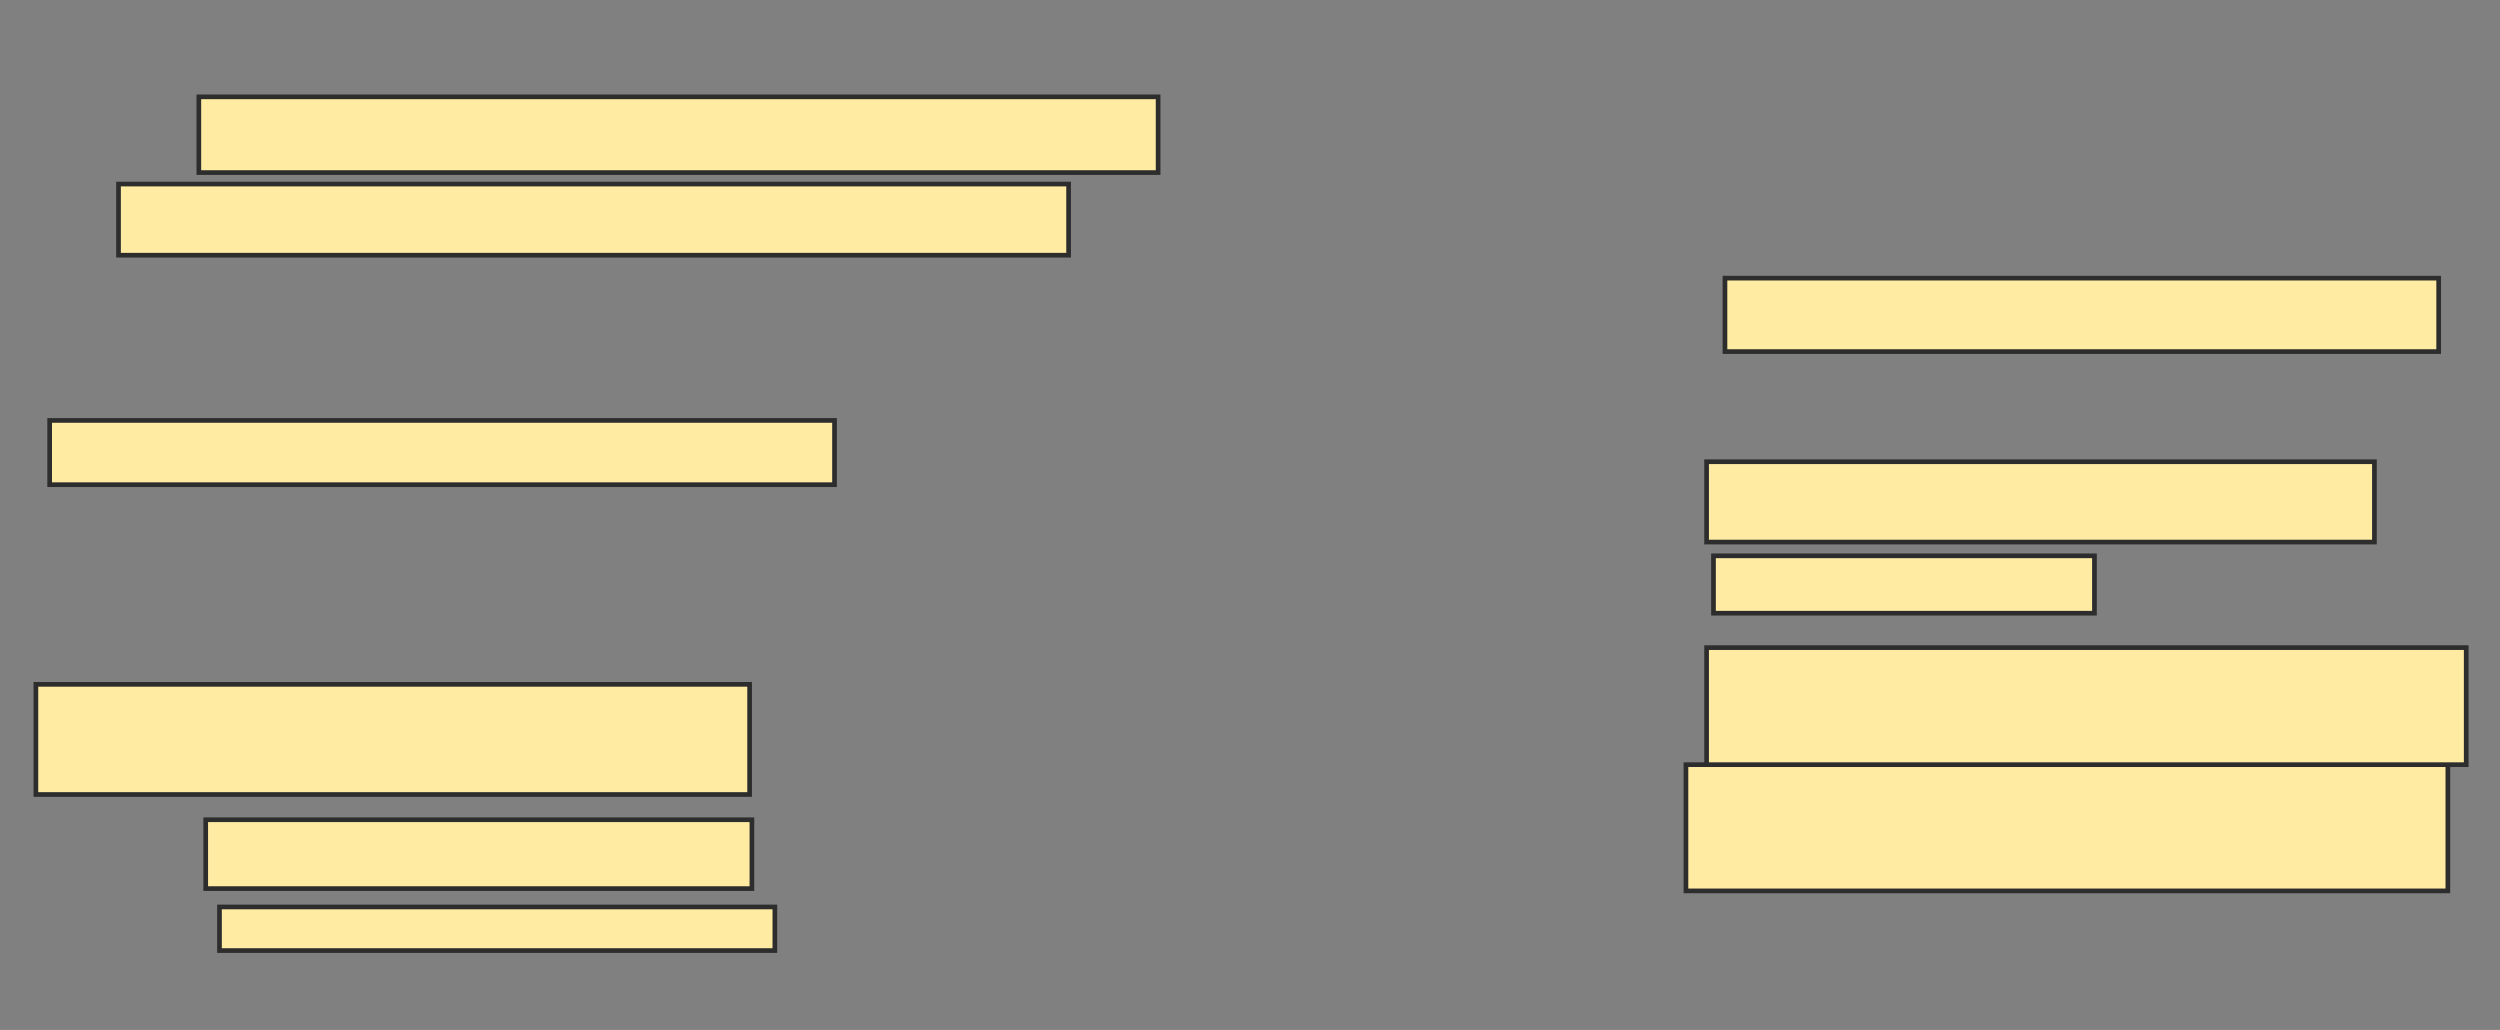<svg xmlns="http://www.w3.org/2000/svg" width="534" height="220">
 <rect width="100%" height="100%" fill="#808080" stroke="none"/>
 <!-- Created with Image Occlusion Enhanced -->
 <g>
  <title>Labels</title>
 </g>
 <g>
  <title>Masks</title>
  <rect id="78b13493e58949ca833eafa2cf99fc3a-ao-1" height="16.176" width="204.902" y="20.686" x="42.471" stroke-linecap="null" stroke-linejoin="null" stroke-dasharray="null" stroke="#2D2D2D" fill="#FFEBA2"/>
  <rect id="78b13493e58949ca833eafa2cf99fc3a-ao-2" height="13.725" width="167.647" y="89.804" x="10.608" stroke-linecap="null" stroke-linejoin="null" stroke-dasharray="null" stroke="#2D2D2D" fill="#FFEBA2"/>
  <rect id="78b13493e58949ca833eafa2cf99fc3a-ao-3" height="15.196" width="202.941" y="39.314" x="25.314" stroke-linecap="null" stroke-linejoin="null" stroke-dasharray="null" stroke="#2D2D2D" fill="#FFEBA2"/>
  
  <rect id="78b13493e58949ca833eafa2cf99fc3a-ao-5" height="23.529" width="152.451" y="146.176" x="7.667" stroke-linecap="null" stroke-linejoin="null" stroke-dasharray="null" stroke="#2D2D2D" fill="#FFEBA2"/>
  <rect id="78b13493e58949ca833eafa2cf99fc3a-ao-6" height="14.706" width="116.667" y="175.098" x="43.941" stroke-linecap="null" stroke-linejoin="null" stroke-dasharray="null" stroke="#2D2D2D" fill="#FFEBA2"/>
  <rect id="78b13493e58949ca833eafa2cf99fc3a-ao-7" height="9.314" width="118.627" y="193.726" x="46.882" stroke-linecap="null" stroke-linejoin="null" stroke-dasharray="null" stroke="#2D2D2D" fill="#FFEBA2"/>
  <rect id="78b13493e58949ca833eafa2cf99fc3a-ao-8" height="26.961" width="162.745" y="163.333" x="360.118" stroke-linecap="null" stroke-linejoin="null" stroke-dasharray="null" stroke="#2D2D2D" fill="#FFEBA2"/>
  <rect id="78b13493e58949ca833eafa2cf99fc3a-ao-9" height="25" width="162.255" y="138.333" x="364.529" stroke-linecap="null" stroke-linejoin="null" stroke-dasharray="null" stroke="#2D2D2D" fill="#FFEBA2"/>
  <rect id="78b13493e58949ca833eafa2cf99fc3a-ao-10" height="12.255" width="81.373" y="118.725" x="366" stroke-linecap="null" stroke-linejoin="null" stroke-dasharray="null" stroke="#2D2D2D" fill="#FFEBA2"/>
  <rect id="78b13493e58949ca833eafa2cf99fc3a-ao-11" height="17.157" width="142.647" y="98.627" x="364.529" stroke-linecap="null" stroke-linejoin="null" stroke-dasharray="null" stroke="#2D2D2D" fill="#FFEBA2"/>
  <rect id="78b13493e58949ca833eafa2cf99fc3a-ao-12" height="15.686" width="152.451" y="59.412" x="368.451" stroke-linecap="null" stroke-linejoin="null" stroke-dasharray="null" stroke="#2D2D2D" fill="#FFEBA2"/>
 </g>
</svg>